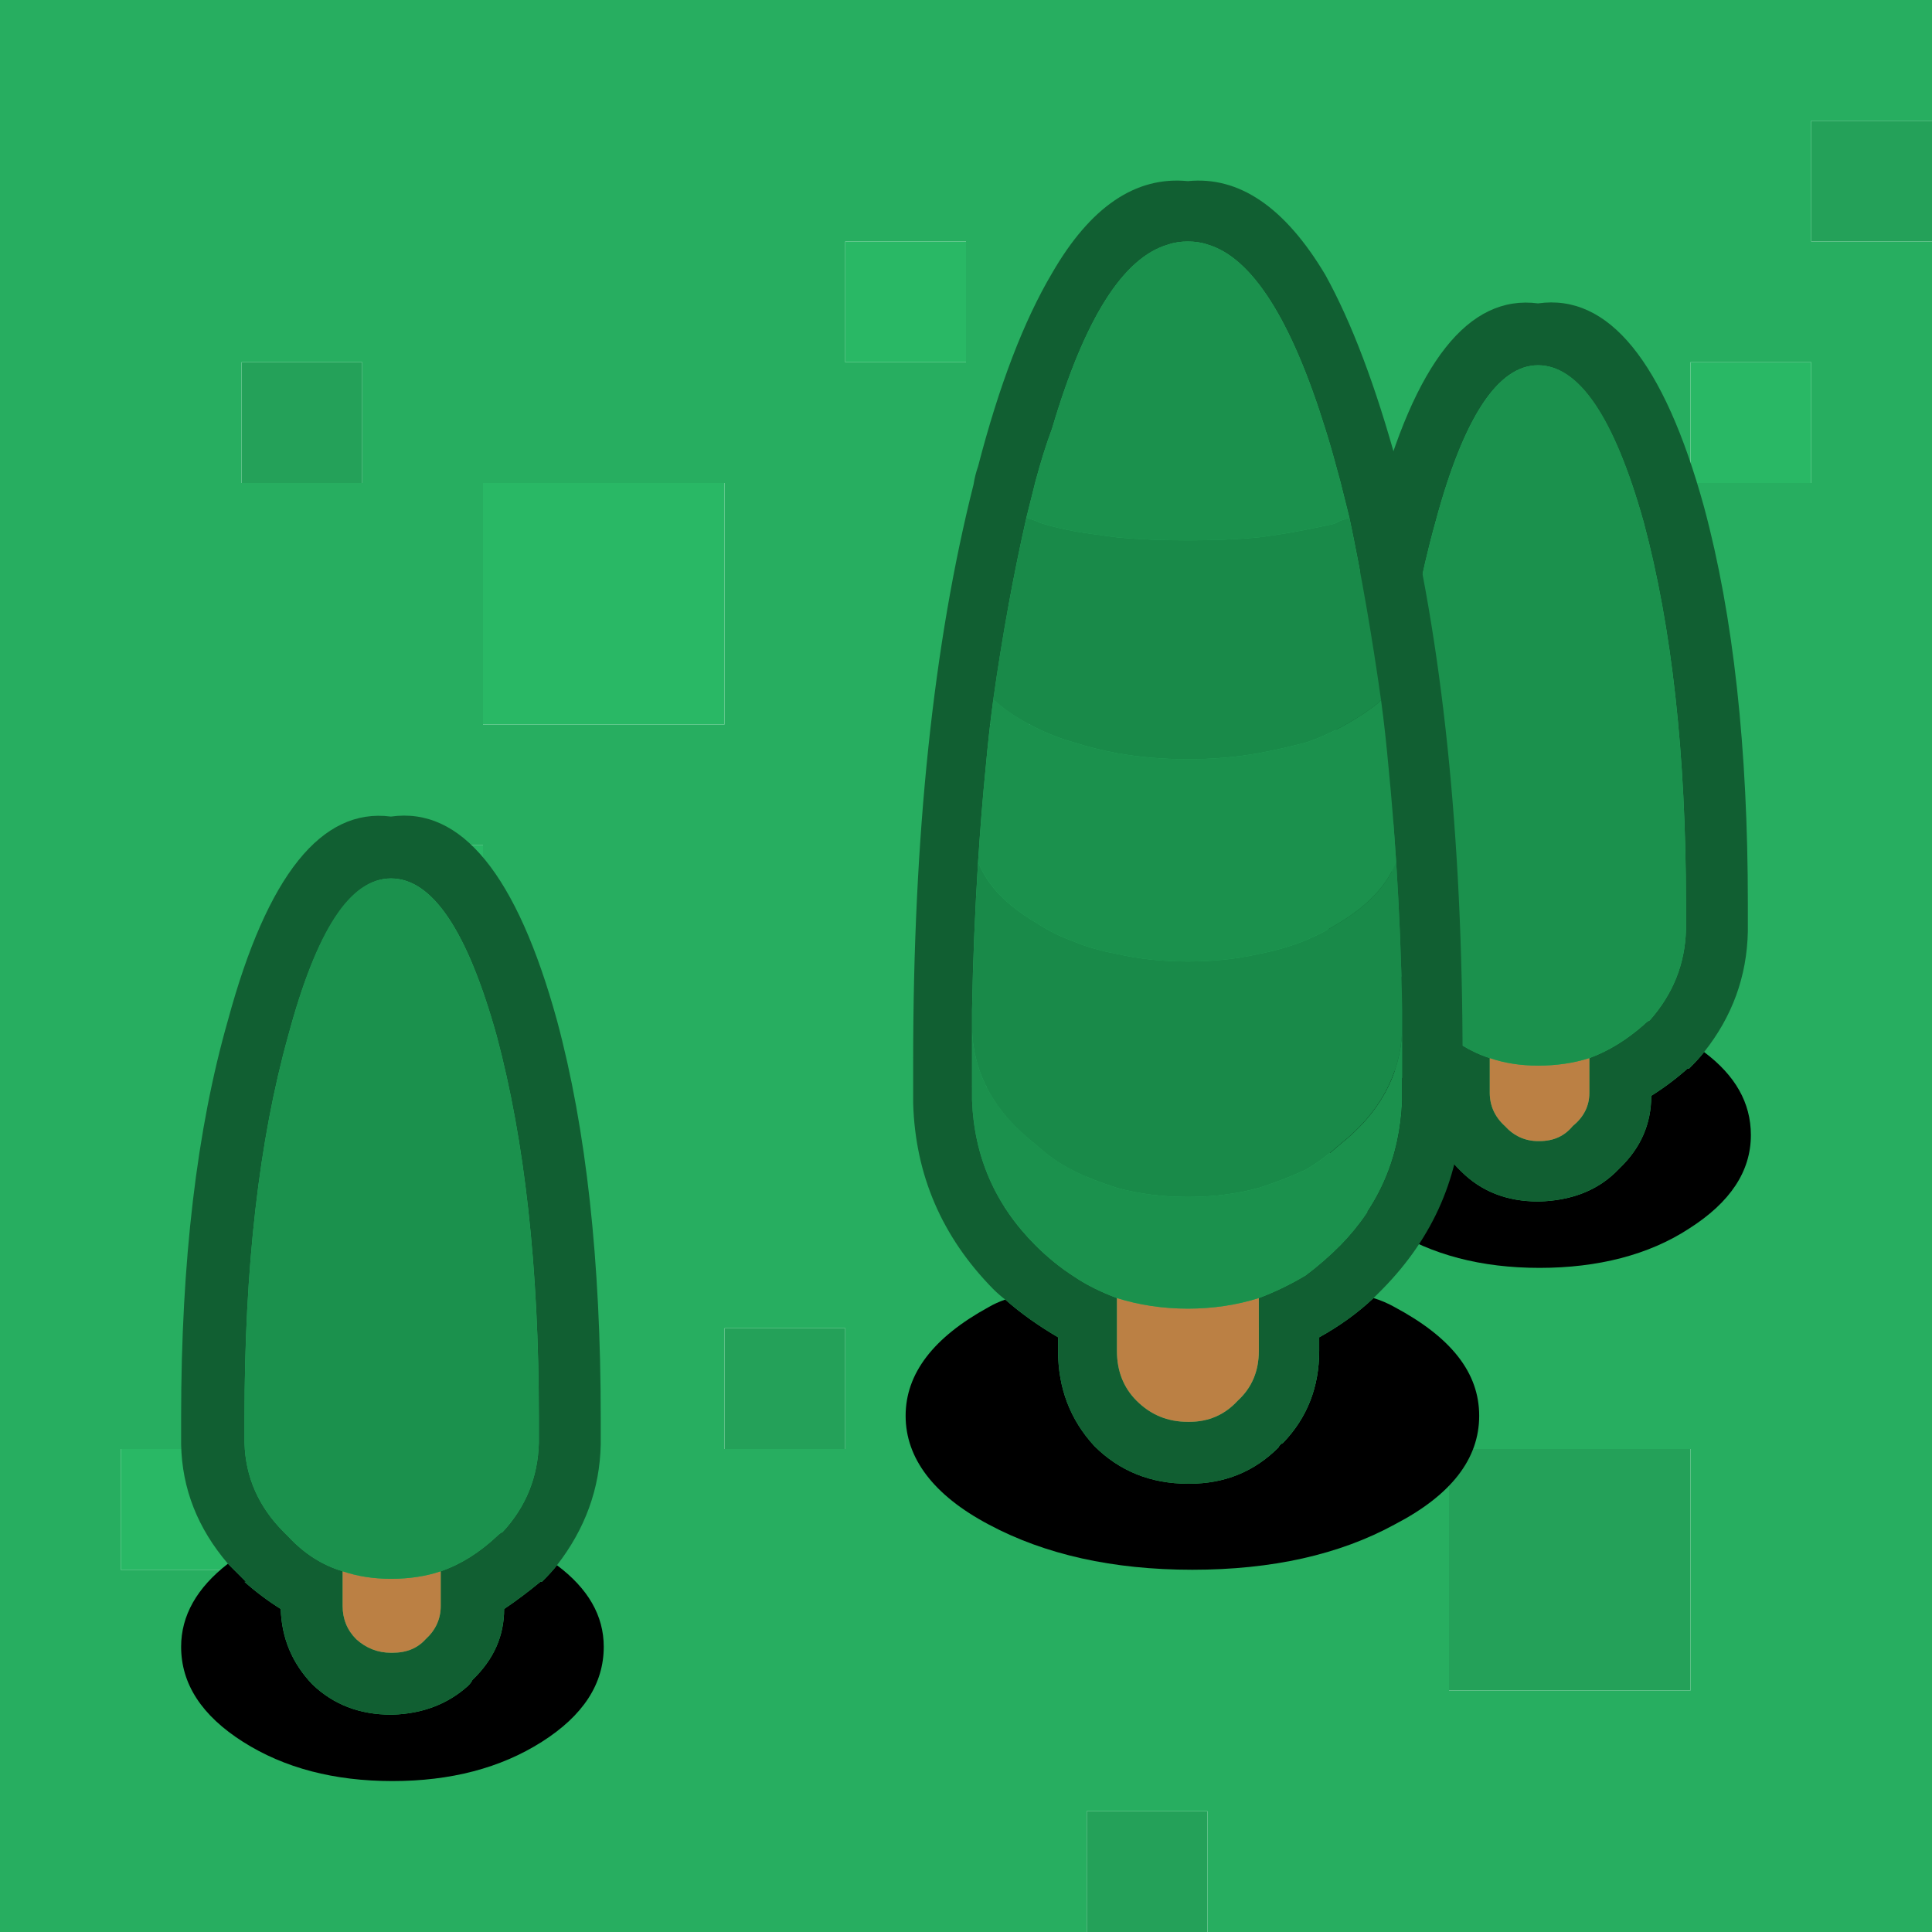 <?xml version="1.0" encoding="UTF-8"?>
<svg id="Calque_2" data-name="Calque 2" xmlns="http://www.w3.org/2000/svg" viewBox="0 0 64 64">
  <defs>
    <style>
      .cls-1 {
        fill: #bb8044;
      }

      .cls-2 {
        fill: #115f32;
      }

      .cls-3 {
        fill: #198a49;
      }

      .cls-4 {
        fill: #1b914d;
      }

      .cls-5 {
        fill: #27ae60;
      }

      .cls-6 {
        fill: #29b865;
      }

      .cls-7 {
        fill: #24a159;
      }
    </style>
  </defs>
  <g id="Calque_1-2" data-name="Calque 1">
    <g id="Layer0_15_FILL" data-name="Layer0 15 FILL">
      <path class="cls-7" d="m36,60v4h4v-4h-4M60,8h4v-4h-4v4M24,44v4h4v-4h-4m8-8v4h4v-4h-4m24,12h-8v8h8v-8m-20-24v-4h-4v4h4m-28-8h4v-4h-4v4Z"/>
      <path class="cls-5" d="m0,0v64h36v-4h4v4h24V8h-4v-4h4V0H0m16,24v-8h8v8h-8m-4-8h-4v-4h4v4m0,12h4v4h-4v-4m-8,20h4v4h-4v-4M60,12v4h-4v-4h4m-28-4v4h-4v-4h4m4,12v4h-4v-4h4m8,28h-4v-4h4v4m4,0h8v8h-8v-8m-16-8v-4h4v4h-4m-8,8v-4h4v4h-4Z"/>
      <path class="cls-6" d="m40,48h4v-4h-4v4m-8-36v-4h-4v4h4m28,4v-4h-4v4h4M8,48h-4v4h4v-4m8-20h-4v4h4v-4m0-12v8h8v-8h-8Z"/>
    </g>
    <g id="Layer0_15_MEMBER_0_FILL" data-name="Layer0 15 MEMBER 0 FILL">
      <path d="m53.65,38.7s-.08.08-.15.15c-.63.6-1.47.92-2.5.95h-.05c-1.03,0-1.88-.33-2.55-1-.7-.67-1.07-1.5-1.1-2.5-.43-.27-.83-.57-1.2-.9h.05c-.2-.2-.38-.4-.55-.6-1.07.8-1.6,1.73-1.6,2.8,0,1.2.68,2.23,2.05,3.1,1.37.87,3.02,1.3,4.95,1.3s3.62-.43,4.95-1.3c1.37-.87,2.05-1.9,2.05-3.1,0-1.07-.52-1.98-1.55-2.75-.13.17-.3.35-.5.55h-.05c-.37.33-.77.63-1.2.9,0,.93-.35,1.73-1.05,2.4Z"/>
      <path class="cls-2" d="m50.95,10.05c-2.3-.3-4.08,1.95-5.35,6.75-1.07,3.6-1.6,7.98-1.6,13.15v.9c.07,1.5.6,2.82,1.6,3.95.17.2.35.4.55.6h-.05c.37.33.77.63,1.2.9.03,1,.4,1.83,1.1,2.5.67.67,1.52,1,2.55,1h.05c1.03-.03,1.87-.35,2.5-.95.07-.07.12-.12.15-.15.7-.67,1.05-1.47,1.05-2.4.43-.27.83-.57,1.2-.9h.05c.2-.2.37-.38.5-.55.93-1.17,1.42-2.5,1.45-4v-.9c0-5.17-.48-9.55-1.45-13.15-1.33-4.83-3.17-7.08-5.5-6.75m-3.4,7.25c.93-3.47,2.07-5.2,3.4-5.2s2.53,1.73,3.5,5.2c.93,3.47,1.4,7.68,1.4,12.65v.85c-.03,1.13-.43,2.13-1.2,3-.07.03-.13.08-.2.15-.57.5-1.17.87-1.8,1.1v1.15c0,.43-.18.8-.55,1.1-.27.33-.63.5-1.1.5h-.05c-.43,0-.8-.17-1.1-.5-.33-.3-.5-.67-.5-1.1v-1.15c-.63-.2-1.23-.57-1.8-1.1-.07-.07-.12-.12-.15-.15-.83-.87-1.27-1.87-1.3-3v-.85c0-4.97.48-9.18,1.45-12.65Z"/>
      <path class="cls-1" d="m49.85,37.3c.3.33.67.5,1.1.5h.05c.47,0,.83-.17,1.1-.5.37-.3.55-.67.55-1.1v-1.15c-.53.17-1.1.25-1.7.25-.57,0-1.1-.08-1.6-.25v1.15c0,.43.17.8.5,1.1Z"/>
      <path class="cls-4" d="m50.95,12.1c-1.33,0-2.47,1.73-3.4,5.2-.97,3.47-1.45,7.68-1.45,12.65v.85c.03,1.13.47,2.13,1.3,3,.03.03.08.08.15.15.57.53,1.17.9,1.8,1.1.5.17,1.03.25,1.6.25.6,0,1.17-.08,1.7-.25.63-.23,1.23-.6,1.8-1.1.07-.07.13-.12.2-.15.77-.87,1.17-1.87,1.2-3v-.85c0-4.97-.47-9.18-1.4-12.65-.97-3.47-2.13-5.2-3.5-5.2Z"/>
    </g>
    <g id="Layer0_15_MEMBER_1_FILL" data-name="Layer0 15 MEMBER 1 FILL">
      <path d="m46.2,43.3c-.23-.13-.47-.23-.7-.3-.53.5-1.13.93-1.8,1.3v.45c0,1.2-.4,2.22-1.2,3.05-.07.03-.12.08-.15.15-.8.8-1.78,1.2-2.95,1.2h-.05c-1.23,0-2.27-.42-3.1-1.25-.8-.87-1.2-1.92-1.2-3.15v-.45c-.63-.37-1.22-.78-1.75-1.25-.2.07-.38.15-.55.25-1.83,1-2.75,2.2-2.75,3.6s.92,2.63,2.75,3.6c1.87,1,4.12,1.5,6.75,1.5s4.87-.5,6.7-1.5c1.87-.97,2.8-2.17,2.8-3.6s-.93-2.6-2.8-3.6Z"/>
      <path class="cls-2" d="m32.4,15.45c-.07.2-.12.4-.15.6-1.33,5.27-2,11.63-2,19.1v1.4c.07,2.37.95,4.42,2.65,6.15.13.13.27.25.4.35.53.47,1.12.88,1.75,1.25v.45c0,1.23.4,2.28,1.2,3.15.83.83,1.87,1.25,3.1,1.25h.05c1.17,0,2.15-.4,2.95-1.2.03-.07.08-.12.15-.15.8-.83,1.2-1.85,1.2-3.05v-.45c.67-.37,1.27-.8,1.8-1.3l.3-.3c1.7-1.73,2.58-3.78,2.65-6.15v-1.4c0-7.5-.67-13.9-2-19.2-.07-.17-.12-.33-.15-.5-.73-2.67-1.53-4.78-2.4-6.35-1.33-2.23-2.85-3.27-4.55-3.1-1.73-.17-3.23.85-4.5,3.05-.93,1.57-1.75,3.7-2.45,6.4m1.9.5c.17-.63.35-1.22.55-1.75,1.07-3.63,2.35-5.67,3.85-6.1.2-.07.42-.1.65-.1s.45.03.65.1c1.47.43,2.77,2.47,3.9,6.1.17.53.33,1.12.5,1.75l.3,1.2c.4,1.9.75,3.92,1.05,6.05.1.73.18,1.48.25,2.25.1,1,.18,2.03.25,3.1.1,1.57.17,3.2.2,4.9v3c-.07,1.87-.75,3.47-2.05,4.8-.37.37-.75.7-1.15,1-.5.3-1.02.55-1.55.75v1.75c0,.67-.23,1.22-.7,1.65-.43.47-.97.7-1.6.7h-.05c-.67,0-1.23-.23-1.7-.7-.43-.43-.65-.98-.65-1.65v-1.75c-.53-.2-1-.43-1.4-.7-.47-.3-.9-.65-1.3-1.05-1.33-1.33-2.03-2.93-2.1-4.8v-3c.03-1.67.1-3.3.2-4.9.07-1.07.15-2.1.25-3.1.07-.77.15-1.52.25-2.25.3-2.13.67-4.15,1.1-6.05.1-.4.2-.8.3-1.2Z"/>
      <path class="cls-1" d="m41.7,44.75v-1.75c-.73.23-1.52.35-2.35.35s-1.62-.12-2.35-.35v1.75c0,.67.22,1.22.65,1.65.47.47,1.03.7,1.7.7h.05c.63,0,1.17-.23,1.6-.7.47-.43.7-.98.7-1.65Z"/>
      <path class="cls-4" d="m46.45,34.15c-.07,1.47-.75,2.72-2.05,3.75-.37.33-.75.62-1.15.85-.5.23-1.02.43-1.55.6-.73.2-1.52.3-2.35.3s-1.62-.1-2.35-.3c-.53-.17-1-.35-1.4-.55-.47-.23-.9-.53-1.3-.9-1.33-1.03-2.03-2.28-2.1-3.75v2.3c.07,1.87.77,3.47,2.1,4.8.4.4.83.75,1.3,1.05.4.27.87.5,1.4.7.73.23,1.52.35,2.35.35s1.62-.12,2.35-.35c.53-.2,1.05-.45,1.55-.75.4-.3.78-.63,1.15-1,1.3-1.33,1.98-2.93,2.05-4.8v-2.3m-13.45-10.9s-.07-.05-.1-.05c-.1.73-.18,1.48-.25,2.25-.1,1-.18,2.03-.25,3.1.3.77.93,1.43,1.9,2,.4.27.83.48,1.3.65.4.17.87.3,1.4.4.73.17,1.52.25,2.35.25s1.62-.08,2.35-.25c.53-.1,1.05-.25,1.55-.45.4-.17.78-.37,1.15-.6.93-.57,1.55-1.23,1.85-2-.07-1.07-.15-2.1-.25-3.1-.07-.77-.15-1.52-.25-2.25-.03,0-.05.02-.05.05-.37.3-.8.58-1.3.85-.37.2-.75.37-1.15.5-.5.13-1.02.25-1.55.35-.73.13-1.52.2-2.35.2s-1.62-.07-2.35-.2c-.53-.1-1-.22-1.4-.35-.47-.13-.9-.3-1.3-.5-.53-.27-.97-.55-1.3-.85m1.85-9.05c-.2.53-.38,1.12-.55,1.75-.1.4-.2.8-.3,1.2.1.03.2.07.3.1.07.03.15.07.25.1.33.1.68.18,1.05.25.4.07.87.13,1.4.2.73.07,1.52.1,2.35.1s1.62-.03,2.35-.1c.53-.07,1.05-.15,1.55-.25.33-.07.65-.13.95-.2.07-.03.13-.07.2-.1.1-.03.2-.07.3-.1l-.3-1.2c-.17-.63-.33-1.22-.5-1.75-1.13-3.63-2.43-5.67-3.9-6.1-.2-.07-.42-.1-.65-.1s-.45.03-.65.1c-1.5.43-2.78,2.47-3.85,6.1Z"/>
      <path class="cls-3" d="m46.25,28.55c-.3.77-.92,1.43-1.85,2-.37.23-.75.43-1.15.6-.5.2-1.02.35-1.55.45-.73.17-1.52.25-2.35.25s-1.62-.08-2.35-.25c-.53-.1-1-.23-1.4-.4-.47-.17-.9-.38-1.3-.65-.97-.57-1.6-1.23-1.9-2-.1,1.6-.17,3.23-.2,4.9v.7c.07,1.47.77,2.72,2.1,3.75.4.37.83.67,1.3.9.4.2.87.38,1.4.55.73.2,1.52.3,2.35.3s1.62-.1,2.35-.3c.53-.17,1.05-.37,1.55-.6.4-.23.78-.52,1.15-.85,1.3-1.03,1.98-2.28,2.05-3.75v-.7c-.03-1.7-.1-3.33-.2-4.9m-10.65-10.95c-.37-.07-.72-.15-1.05-.25-.1-.03-.18-.07-.25-.1-.1-.03-.2-.07-.3-.1-.43,1.9-.8,3.92-1.1,6.05.03,0,.07.02.1.05.33.3.77.58,1.3.85.4.2.83.37,1.3.5.4.13.87.25,1.4.35.73.13,1.52.2,2.35.2s1.62-.07,2.35-.2c.53-.1,1.05-.22,1.55-.35.4-.13.78-.3,1.15-.5.5-.27.93-.55,1.3-.85,0-.03.02-.05.05-.05-.3-2.13-.65-4.15-1.05-6.05-.1.03-.2.07-.3.1-.07.03-.13.07-.2.1-.3.07-.62.13-.95.2-.5.1-1.02.18-1.55.25-.73.07-1.52.1-2.35.1s-1.62-.03-2.35-.1c-.53-.07-1-.13-1.4-.2Z"/>
    </g>
    <g id="Layer0_15_MEMBER_2_FILL" data-name="Layer0 15 MEMBER 2 FILL">
      <path d="m15.65,55.65c-.03.07-.08.13-.15.2-.67.6-1.5.92-2.5.95h-.05c-1.03,0-1.9-.33-2.6-1-.67-.7-1.02-1.53-1.05-2.5-.43-.27-.83-.57-1.2-.9h.05c-.2-.2-.4-.4-.6-.6-1.03.8-1.55,1.72-1.55,2.75,0,1.23.68,2.28,2.05,3.15,1.37.87,3.02,1.3,4.95,1.3s3.58-.43,4.95-1.3c1.37-.87,2.05-1.92,2.05-3.15,0-1.03-.52-1.93-1.55-2.7-.13.17-.3.35-.5.55h-.05c-.4.33-.8.63-1.2.9,0,.9-.35,1.68-1.05,2.35Z"/>
      <path class="cls-2" d="m18.45,33.8c-1.33-4.83-3.17-7.08-5.5-6.75-2.3-.3-4.1,1.95-5.4,6.75-1.03,3.6-1.55,7.98-1.55,13.15v.9c.03,1.47.55,2.78,1.55,3.95.2.2.4.4.6.6h-.05c.37.33.77.63,1.2.9.03.97.38,1.8,1.05,2.5.7.67,1.57,1,2.6,1h.05c1-.03,1.83-.35,2.5-.95.07-.07.12-.13.15-.2.7-.67,1.05-1.45,1.05-2.35.4-.27.8-.57,1.2-.9h.05c.2-.2.37-.38.5-.55.93-1.2,1.42-2.53,1.45-4v-.05c0-.27,0-.55,0-.85,0-5.17-.48-9.55-1.45-13.15m-5.5-4.7c1.37,0,2.53,1.73,3.5,5.2.93,3.47,1.4,7.68,1.4,12.65,0,.3,0,.58,0,.85-.03,1.13-.43,2.12-1.2,2.95-.07.03-.13.08-.2.15-.57.53-1.18.92-1.85,1.15v1.15c0,.43-.17.8-.5,1.1-.27.3-.63.45-1.1.45h-.05c-.43,0-.82-.15-1.15-.45-.3-.3-.45-.67-.45-1.1v-1.15c-.67-.2-1.27-.58-1.8-1.15-.07-.07-.12-.12-.15-.15-.83-.83-1.27-1.82-1.3-2.95,0-.27,0-.55,0-.85,0-4.97.48-9.18,1.45-12.65.93-3.47,2.07-5.2,3.4-5.2Z"/>
      <path class="cls-1" d="m14.6,53.2v-1.15c-.5.17-1.05.25-1.65.25-.57,0-1.1-.08-1.6-.25v1.15c0,.43.15.8.45,1.1.33.3.72.45,1.15.45h.05c.47,0,.83-.15,1.1-.45.33-.3.5-.67.5-1.1Z"/>
      <path class="cls-4" d="m16.45,34.3c-.97-3.47-2.13-5.2-3.5-5.2s-2.47,1.73-3.4,5.2c-.97,3.47-1.45,7.68-1.45,12.65,0,.3,0,.58,0,.85.03,1.13.47,2.12,1.3,2.95.03.03.08.08.15.15.53.57,1.13.95,1.8,1.15.5.17,1.03.25,1.6.25.6,0,1.15-.08,1.65-.25.67-.23,1.28-.62,1.85-1.15.07-.07.13-.12.2-.15.77-.83,1.17-1.82,1.2-2.95,0-.27,0-.55,0-.85,0-4.97-.47-9.18-1.4-12.65Z"/>
    </g>
  </g>
</svg>